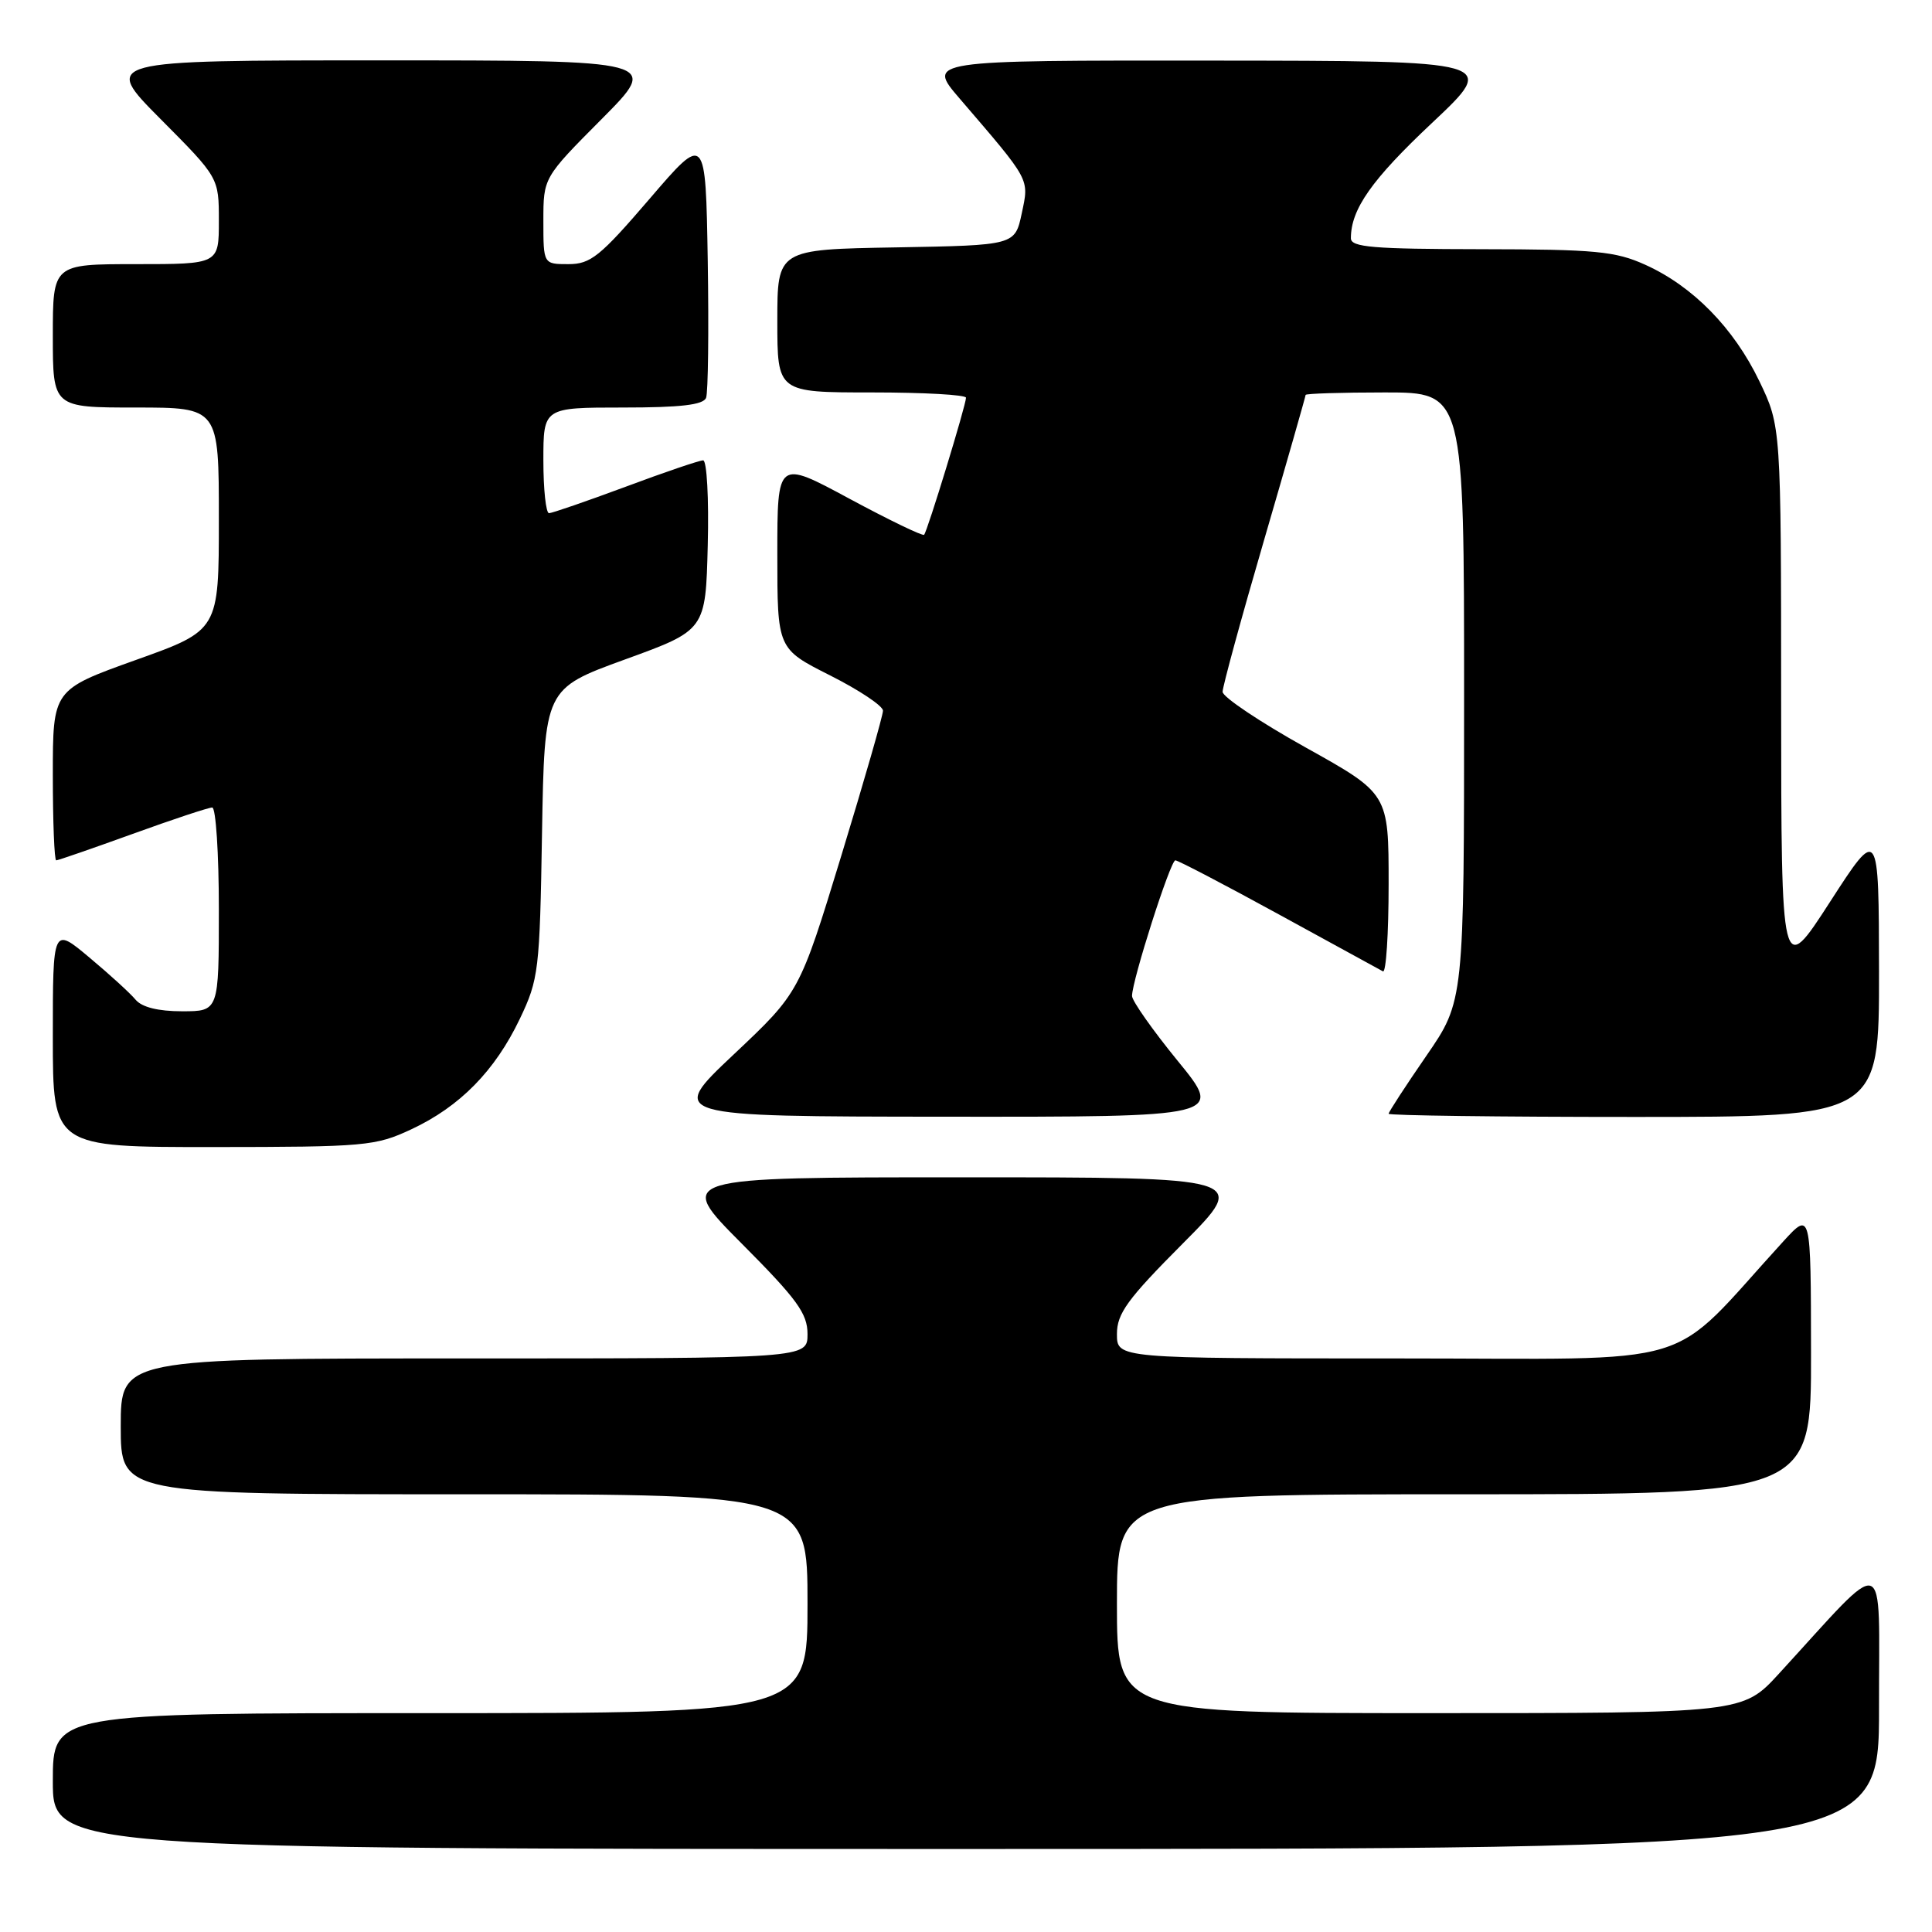 <?xml version="1.0" encoding="UTF-8" standalone="no"?>
<!DOCTYPE svg PUBLIC "-//W3C//DTD SVG 1.1//EN" "http://www.w3.org/Graphics/SVG/1.1/DTD/svg11.dtd" >
<svg xmlns="http://www.w3.org/2000/svg" xmlns:xlink="http://www.w3.org/1999/xlink" version="1.1" viewBox="0 0 256 256">
 <g >
 <path fill="currentColor"
d=" M 248.98 226.25 C 248.95 205.26 250.41 205.75 235.71 221.78 C 230.92 227.00 230.92 227.00 189.46 227.00 C 148.00 227.00 148.00 227.00 148.00 212.50 C 148.00 198.00 148.00 198.00 194.00 198.00 C 240.00 198.00 240.00 198.00 239.97 179.25 C 239.95 160.50 239.95 160.50 236.29 164.50 C 220.56 181.71 226.21 180.00 185.05 180.00 C 148.00 180.00 148.00 180.00 148.00 176.77 C 148.00 174.05 149.37 172.16 156.73 164.77 C 165.46 156.00 165.46 156.00 127.50 156.00 C 89.54 156.00 89.54 156.00 98.27 164.77 C 105.63 172.16 107.00 174.05 107.00 176.77 C 107.00 180.00 107.00 180.00 61.50 180.00 C 16.00 180.00 16.00 180.00 16.00 189.00 C 16.00 198.00 16.00 198.00 61.50 198.00 C 107.00 198.00 107.00 198.00 107.00 212.50 C 107.00 227.00 107.00 227.00 57.00 227.00 C 7.00 227.00 7.00 227.00 7.00 236.00 C 7.00 245.00 7.00 245.00 128.00 245.00 C 249.00 245.00 249.00 245.00 248.98 226.25 Z  M 54.50 149.64 C 60.94 146.63 65.59 141.89 68.88 135.00 C 71.38 129.76 71.52 128.61 71.82 110.38 C 72.15 91.26 72.15 91.26 82.82 87.38 C 93.50 83.50 93.50 83.50 93.78 72.25 C 93.94 66.06 93.66 61.00 93.17 61.00 C 92.68 61.00 88.05 62.57 82.89 64.50 C 77.72 66.42 73.16 67.99 72.75 68.00 C 72.34 68.00 72.00 64.85 72.00 61.00 C 72.00 54.00 72.00 54.00 82.53 54.00 C 90.19 54.00 93.20 53.65 93.56 52.71 C 93.83 52.01 93.93 43.84 93.78 34.56 C 93.50 17.69 93.50 17.69 86.07 26.35 C 79.51 33.99 78.26 35.00 75.32 35.00 C 72.00 35.00 72.00 35.00 72.00 29.27 C 72.00 23.54 72.00 23.54 79.73 15.77 C 87.45 8.00 87.45 8.00 50.50 8.00 C 13.55 8.00 13.55 8.00 21.27 15.77 C 29.00 23.54 29.00 23.54 29.00 29.27 C 29.00 35.00 29.00 35.00 18.00 35.00 C 7.00 35.00 7.00 35.00 7.00 44.50 C 7.00 54.00 7.00 54.00 18.00 54.00 C 29.00 54.00 29.00 54.00 29.00 68.76 C 29.00 83.52 29.00 83.52 18.00 87.45 C 7.00 91.39 7.00 91.39 7.00 102.69 C 7.00 108.91 7.20 114.00 7.45 114.00 C 7.70 114.00 12.25 112.42 17.57 110.50 C 22.89 108.57 27.63 107.00 28.12 107.00 C 28.60 107.00 29.00 113.08 29.00 120.50 C 29.00 134.00 29.00 134.00 24.12 134.00 C 20.96 134.00 18.80 133.46 17.97 132.47 C 17.28 131.63 14.52 129.11 11.85 126.88 C 7.00 122.81 7.00 122.81 7.00 137.41 C 7.00 152.00 7.00 152.00 28.25 151.99 C 48.42 151.98 49.75 151.86 54.50 149.64 Z  M 156.06 140.58 C 152.73 136.50 150.00 132.62 150.00 131.97 C 150.00 129.93 155.09 114.00 155.74 114.00 C 156.09 114.00 162.25 117.22 169.43 121.15 C 176.62 125.08 182.84 128.48 183.25 128.71 C 183.66 128.93 184.00 123.73 184.00 117.15 C 184.00 105.17 184.00 105.17 173.00 99.04 C 166.95 95.67 162.00 92.35 162.00 91.67 C 162.00 90.99 164.47 81.93 167.50 71.55 C 170.53 61.16 173.00 52.51 173.00 52.33 C 173.00 52.15 177.72 52.00 183.50 52.00 C 194.00 52.00 194.00 52.00 194.00 92.32 C 194.00 132.64 194.00 132.64 189.00 139.90 C 186.25 143.89 184.00 147.35 184.00 147.58 C 184.00 147.81 198.62 148.00 216.50 148.00 C 249.00 148.00 249.00 148.00 248.98 128.75 C 248.95 109.50 248.95 109.50 242.49 119.50 C 236.03 129.50 236.03 129.50 236.01 93.00 C 236.00 56.50 236.00 56.50 233.12 50.50 C 229.74 43.47 224.31 37.92 218.00 35.08 C 214.04 33.29 211.42 33.04 196.25 33.02 C 181.94 33.00 179.00 32.76 179.00 31.57 C 179.00 27.72 181.75 23.81 189.76 16.28 C 198.50 8.06 198.50 8.06 160.66 8.03 C 122.81 8.00 122.81 8.00 127.16 13.06 C 136.61 24.07 136.37 23.62 135.39 28.26 C 134.49 32.50 134.49 32.50 118.75 32.78 C 103.00 33.05 103.00 33.05 103.00 42.53 C 103.00 52.00 103.00 52.00 115.50 52.00 C 122.38 52.00 128.00 52.31 128.00 52.70 C 128.00 53.66 122.88 70.41 122.45 70.86 C 122.26 71.06 117.81 68.91 112.55 66.08 C 103.00 60.93 103.00 60.93 103.00 73.45 C 103.00 85.97 103.00 85.97 110.00 89.50 C 113.85 91.44 117.00 93.54 117.00 94.17 C 117.00 94.80 114.51 103.46 111.47 113.41 C 105.94 131.50 105.94 131.50 97.22 139.72 C 88.50 147.94 88.50 147.94 125.31 147.97 C 162.13 148.00 162.13 148.00 156.06 140.58 Z "/>
</g>
</svg>